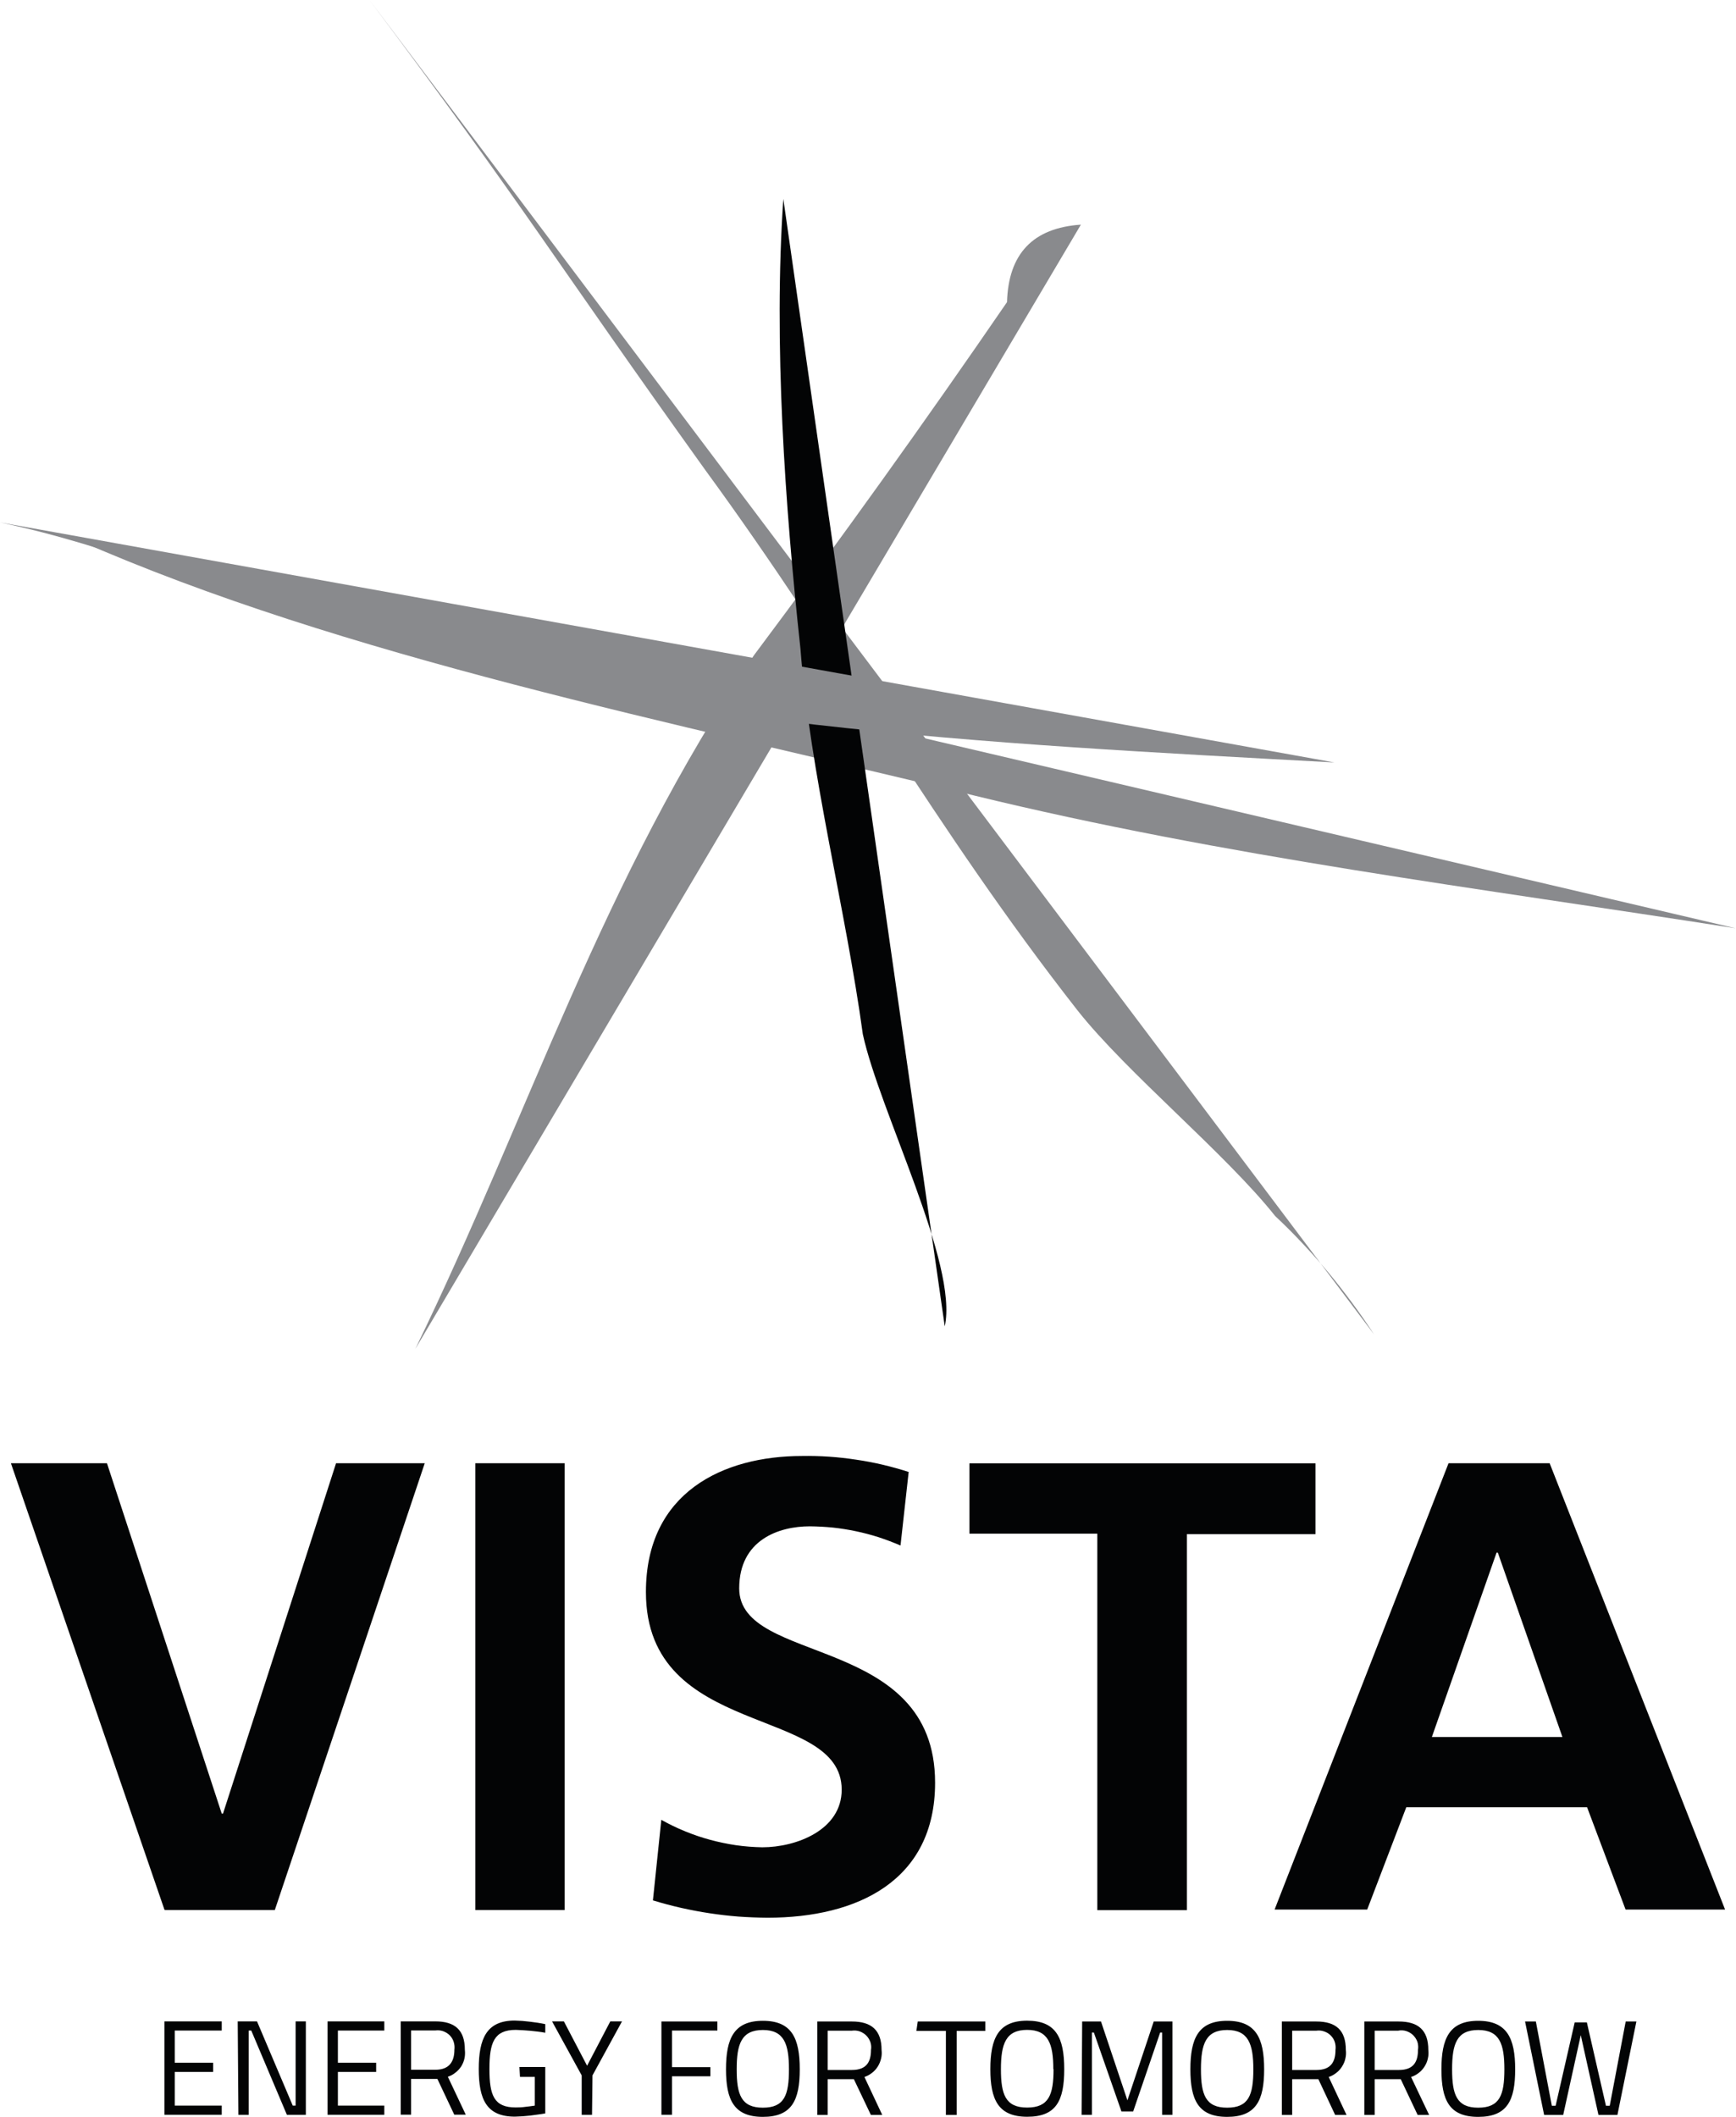 <?xml version="1.0" ?>
<svg xmlns="http://www.w3.org/2000/svg" version="1.2" viewBox="0 0 1511 1842">
	<style>
		.s0 { fill: #898a8d } 
		.s1 { fill: #030405 } 
	</style>
	<g id="Layer_2">
		<g id="Layer_1-2">
			<path id="Layer" class="s0" d="m1195.9 1161.1q-9.2-14.1-19.2-27.6q-10-13.5-20.7-26.4q-10.8-12.9-22.3-25.1q-11.5-12.3-23.8-23.8c-43.3-54.5-128.9-124.4-172-178.9c-125.6-160.4-204.6-307-323.9-470.1c-132-184-156-227.1-292.4-409.2"/>
			<path id="Layer" class="s0" d="m361.5 1173.8c99-203.6 162.9-409.2 294.6-603.4q113.7-152 220.4-307.5q1.8-63.2 64.3-67.4"/>
			<path id="Layer" class="s0" d="m1510.7 807.8c-225-35.2-443.5-62.1-663.5-115.7c-260.5-63.6-546.7-119.7-780.3-222.5"/>
			<path id="Layer" class="s1" d="m822.3 1154.2c12-54.1-56.7-187-71.3-254.2c-14.8-108.4-45.9-226.8-54.3-335.5c-13.5-124.4-23.5-266.6-14.9-391.4"/>
			<path id="Layer" class="s0" d="m1161.5 663.5c-306.9-16.7-602-30.7-885.8-120.8c-94.8-29.9-175.1-66.8-275.7-88.1"/>
			<path id="Layer" fill-rule="evenodd" class="s1" d="m143.1 1759h49.9v8h-40.9v28h33.4v8h-33.4v29.3h40.9v8h-49.9zm63.8 0h16.8l31.1 73.3h2.5v-73.3h8.9v81.3h-16.5l-31-73.3h-2.2v73.3h-9zm78.2 0h49.4v8h-40.4v28h33.3v8h-33.3v29.3h40.4v8h-49.4zm72.7 50.1v31.1h-9v-81.2h30.1c17 0 25.7 7.5 25.7 24.7c0.3 2.5 0.2 5-0.3 7.4c-0.5 2.5-1.5 4.8-2.8 7c-1.4 2.1-3.1 4-5.1 5.5c-1.9 1.6-4.2 2.8-6.6 3.6l15.6 33h-10l-14.7-31.1zm21.1-42.2h-21.1v34.2h21.2c12.2 0 16.5-7.3 16.5-17.4c0.3-2.3 0.1-4.6-0.6-6.8c-0.7-2.2-1.9-4.2-3.5-5.8c-1.6-1.6-3.6-2.8-5.8-3.6c-2.1-0.7-4.4-0.9-6.7-0.6zm73.2 31.8h22.5v40.4q-3.3 0.6-6.6 1q-3.3 0.5-6.6 0.9q-3.3 0.3-6.6 0.6q-3.4 0.2-6.7 0.3c-24.8 0-31.4-15.3-31.4-41.5c0-26.3 6.8-42.1 31.2-42.1q3.3 0.1 6.7 0.3q3.3 0.3 6.7 0.7q3.3 0.4 6.7 0.9q3.3 0.5 6.6 1.2v7.5q-3.2-0.6-6.4-1q-3.2-0.4-6.4-0.7q-3.2-0.3-6.5-0.5q-3.2-0.2-6.4-0.3c-18.8 0-22.9 11-22.9 34c0 23 4 33.5 22.8 33.5q2.1 0 4.2-0.1q2.1-0.1 4.1-0.4q2.1-0.2 4.2-0.5q2.1-0.3 4.2-0.6v-25h-12.9zm63.2 41.6h-9v-34.3l-25.8-47h10.3l20.2 38.6l20.2-38.6h10.2l-25.7 47zm60.4-81.2h48.7v7.9h-39.5v31.8h33.4v8h-33.4v33.5h-9.2zm56.2 41.6c0-26.8 6.9-42.2 32.1-42.2c25.2 0 32.1 15.2 32.1 42.2c0 27-6.9 41.4-32.1 41.4c-25.2 0-32.1-14.8-32.1-41.4zm54.8 0c0-22-4.2-34.2-22.7-34.2c-18.6 0-22.8 12.1-22.8 34.2c0 22.1 4 33.4 22.8 33.4c18.8 0 22.7-11 22.7-33.4zm33.7 8.6v31.1h-9v-81.3h30.1c17 0 25.8 7.6 25.8 24.7c0.3 2.5 0.2 5.1-0.4 7.5c-0.6 2.5-1.5 4.8-2.9 7c-1.3 2.1-3 4-5 5.5c-2 1.6-4.3 2.8-6.6 3.6l15.5 33h-9.9l-14.8-31.1zm21-42.2h-21v34.2h21.1c12.9 0 16.6-7.3 16.6-17.5c0.4-2.2 0.2-4.5-0.5-6.7c-0.8-2.2-2-4.2-3.6-5.8c-1.6-1.6-3.6-2.8-5.7-3.6q-3.3-1.1-6.9-0.6zm57.4-8h58.8v8.2h-24.9v73.1h-9.4v-73.1h-25.7zm63.2 41.5c0-26.8 6.9-42.2 32-42.2c25.1 0 32.3 14.7 32.3 42.2c0 27.5-7 41.4-32.2 41.4c-25.2 0-32.1-14.8-32.1-41.4zm54.8 0c0-22-4.3-34.2-22.8-34.2c-18.5 0-22.8 12.1-22.8 34.2c0 22.1 4 33.4 22.8 33.4c18.8 0 23-11 23-33.4zm25.1-41.5h16.4l23 68.6l22.9-68.6h16.3v81.2h-9v-71.6h-1.7l-23.5 68.7h-10.2l-24-68.7h-1.7v71.6h-9zm94.2 41.6c0-26.8 6.9-42.2 32-42.2c25.1 0 32.2 15.2 32.2 42.2c0 27-7 41.4-32.2 41.4c-25.2 0-32-14.8-32-41.4zm54.8 0c0-22-4.3-34.2-22.8-34.2c-18.5 0-22.8 12.1-22.8 34.2c0 22.1 4 33.4 22.8 33.4c18.8 0 22.8-11 22.8-33.4zm33.8 8.6v31.1h-9v-81.3h30c17.1 0 25.7 7.6 25.7 24.7c0.3 2.5 0.2 5.1-0.4 7.5c-0.5 2.5-1.5 4.8-2.9 7c-1.3 2.1-3 4-5 5.5c-2 1.6-4.2 2.8-6.6 3.6l15.5 33h-9.9l-14.6-31.1zm20.9-42.2h-20.9v34.2h21.1c12.8 0 16.6-7.3 16.6-17.5c0.3-2.2 0.1-4.6-0.6-6.8c-0.7-2.2-1.9-4.1-3.6-5.8c-1.6-1.6-3.6-2.8-5.8-3.5c-2.2-0.8-4.5-0.9-6.8-0.6zm50.9 42.2v31.1h-9v-81.3h29.9c17.1 0 25.8 7.6 25.8 24.7c0.3 2.5 0.2 5.1-0.4 7.5c-0.5 2.5-1.5 4.8-2.9 7c-1.3 2.1-3 4-5 5.5c-2 1.6-4.3 2.8-6.7 3.6l15.7 33h-10l-14.7-31.1zm0-42.2v34.2h21.1c12.9 0 16.6-7.3 16.6-17.5c0.4-2.3 0.2-4.7-0.5-7c-0.8-2.2-2.1-4.2-3.8-5.9c-1.7-1.6-3.8-2.8-6-3.5c-2.3-0.7-4.7-0.8-7-0.3zm58.1 33.6c0-26.8 6.9-42.2 32-42.2c25.1 0 32.2 15.2 32.2 42.2c0 27-6.8 41.4-32.2 41.4c-25.3 0-32-14.8-32-41.4zm54.8 0c0-22-4.1-34.2-22.8-34.2c-18.6 0-22.7 12.1-22.7 34.2c0 22.1 4 33.4 22.7 33.4c18.8 0 22.8-11 22.8-33.4zm27.4-41.6l13.9 73.3h3.3l16.6-72.5h10.6l16.6 72.5h3.3l13.9-73.3h9.3l-16.5 81.3h-16.5l-15.4-69.4l-15.3 69.4h-16.6l-16.6-81.3zm-381.7-424.5h-111.3v-61.2h301.2v61.6h-111.9v327.2h-78zm-164.1-53.7q0 0-0.1 0l0.1-0.2zm-0.1 0l-7.1 64q-9.3-4-19-7.2q-9.7-3.1-19.7-5.2q-9.9-2.1-20-3.2q-10.1-1-20.3-1.1c-26.8 0-61.4 11.7-61.4 54c0 67.3 170.5 38.9 170.5 169.1c0 85.2-67.4 117.5-145.9 117.5q-12.7-0.1-25.3-1q-12.6-1-25.1-2.9q-12.5-1.9-24.9-4.7q-12.3-2.8-24.4-6.5l7.3-70.1q10.1 5.7 20.7 10q10.7 4.4 21.8 7.4q11.1 3 22.5 4.7q11.4 1.6 22.9 1.8c29.6 0 69.1-15 69.1-50.1c0-74-170.4-43.4-170.4-172c0-86.8 67.3-118.4 135.9-118.4q11.8-0.2 23.6 0.6q11.7 0.8 23.4 2.6q11.7 1.7 23.2 4.4q11.4 2.7 22.6 6.3zm-377.2-7.6h77.8v388.8h-77.8zm-270.6 388.4l-133.6-388.4h83.6l99.9 304.9h1.1l98.4-304.9h77.2l-130.5 388.8h-95.7zm1271.8 0l-33.5-89h-157.4l-34 89h-80.6l151.4-388.4h88l152.7 388.4zm-111.2-310.6h-1.1l-56.3 160.4h113.6z"/>
		</g>
	</g>
</svg>